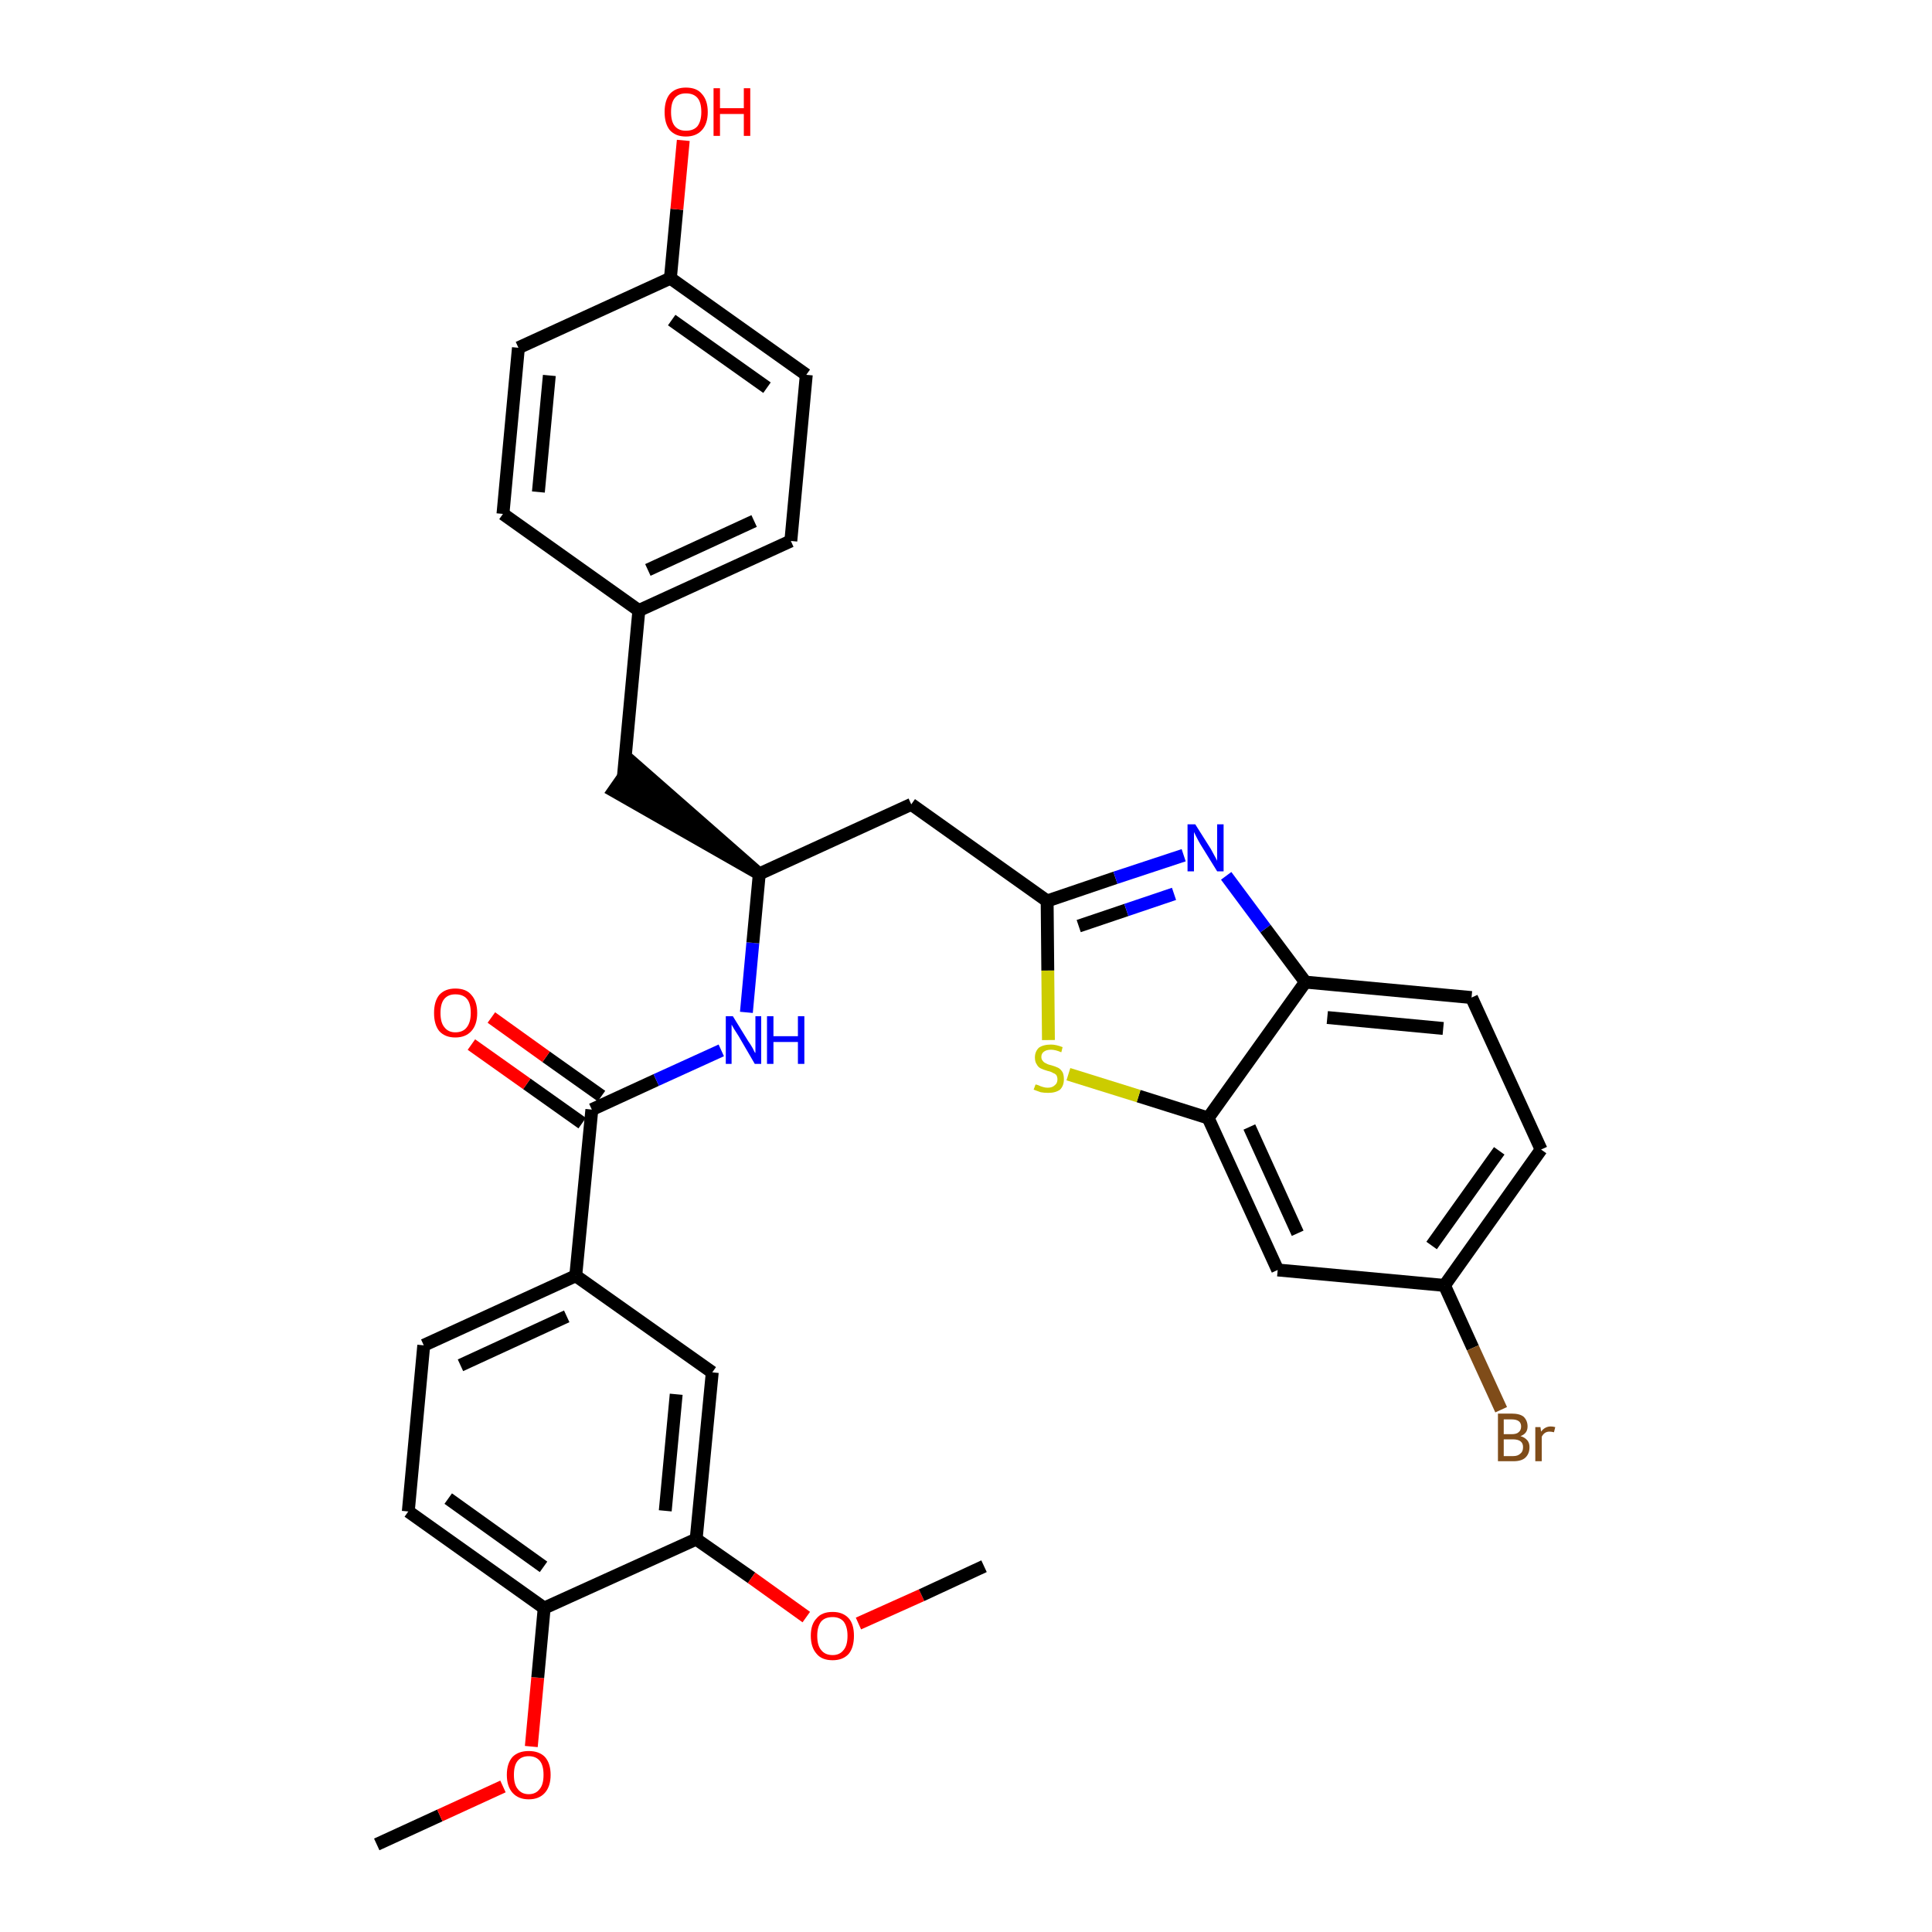 <?xml version='1.0' encoding='iso-8859-1'?>
<svg version='1.1' baseProfile='full'
              xmlns='http://www.w3.org/2000/svg'
                      xmlns:rdkit='http://www.rdkit.org/xml'
                      xmlns:xlink='http://www.w3.org/1999/xlink'
                  xml:space='preserve'
width='300px' height='300px' viewBox='0 0 300 300'>
<!-- END OF HEADER -->
<path class='bond-0 atom-0 atom-1' d='M 58.5,286.4 L 68.3,281.9' style='fill:none;fill-rule:evenodd;stroke:#000000;stroke-width:2.0px;stroke-linecap:butt;stroke-linejoin:miter;stroke-opacity:1' />
<path class='bond-0 atom-0 atom-1' d='M 68.3,281.9 L 78.1,277.4' style='fill:none;fill-rule:evenodd;stroke:#FF0000;stroke-width:2.0px;stroke-linecap:butt;stroke-linejoin:miter;stroke-opacity:1' />
<path class='bond-1 atom-1 atom-2' d='M 82.5,271.2 L 83.5,260.5' style='fill:none;fill-rule:evenodd;stroke:#FF0000;stroke-width:2.0px;stroke-linecap:butt;stroke-linejoin:miter;stroke-opacity:1' />
<path class='bond-1 atom-1 atom-2' d='M 83.5,260.5 L 84.5,249.7' style='fill:none;fill-rule:evenodd;stroke:#000000;stroke-width:2.0px;stroke-linecap:butt;stroke-linejoin:miter;stroke-opacity:1' />
<path class='bond-2 atom-2 atom-3' d='M 84.5,249.7 L 63.4,234.7' style='fill:none;fill-rule:evenodd;stroke:#000000;stroke-width:2.0px;stroke-linecap:butt;stroke-linejoin:miter;stroke-opacity:1' />
<path class='bond-2 atom-2 atom-3' d='M 84.4,243.3 L 69.6,232.7' style='fill:none;fill-rule:evenodd;stroke:#000000;stroke-width:2.0px;stroke-linecap:butt;stroke-linejoin:miter;stroke-opacity:1' />
<path class='bond-32 atom-30 atom-2' d='M 108.1,239.0 L 84.5,249.7' style='fill:none;fill-rule:evenodd;stroke:#000000;stroke-width:2.0px;stroke-linecap:butt;stroke-linejoin:miter;stroke-opacity:1' />
<path class='bond-3 atom-3 atom-4' d='M 63.4,234.7 L 65.8,208.9' style='fill:none;fill-rule:evenodd;stroke:#000000;stroke-width:2.0px;stroke-linecap:butt;stroke-linejoin:miter;stroke-opacity:1' />
<path class='bond-4 atom-4 atom-5' d='M 65.8,208.9 L 89.4,198.1' style='fill:none;fill-rule:evenodd;stroke:#000000;stroke-width:2.0px;stroke-linecap:butt;stroke-linejoin:miter;stroke-opacity:1' />
<path class='bond-4 atom-4 atom-5' d='M 71.5,212.0 L 88.0,204.4' style='fill:none;fill-rule:evenodd;stroke:#000000;stroke-width:2.0px;stroke-linecap:butt;stroke-linejoin:miter;stroke-opacity:1' />
<path class='bond-5 atom-5 atom-6' d='M 89.4,198.1 L 91.9,172.3' style='fill:none;fill-rule:evenodd;stroke:#000000;stroke-width:2.0px;stroke-linecap:butt;stroke-linejoin:miter;stroke-opacity:1' />
<path class='bond-28 atom-5 atom-29' d='M 89.4,198.1 L 110.6,213.1' style='fill:none;fill-rule:evenodd;stroke:#000000;stroke-width:2.0px;stroke-linecap:butt;stroke-linejoin:miter;stroke-opacity:1' />
<path class='bond-6 atom-6 atom-7' d='M 93.4,170.2 L 84.8,164.1' style='fill:none;fill-rule:evenodd;stroke:#000000;stroke-width:2.0px;stroke-linecap:butt;stroke-linejoin:miter;stroke-opacity:1' />
<path class='bond-6 atom-6 atom-7' d='M 84.8,164.1 L 76.3,158.0' style='fill:none;fill-rule:evenodd;stroke:#FF0000;stroke-width:2.0px;stroke-linecap:butt;stroke-linejoin:miter;stroke-opacity:1' />
<path class='bond-6 atom-6 atom-7' d='M 90.4,174.4 L 81.8,168.3' style='fill:none;fill-rule:evenodd;stroke:#000000;stroke-width:2.0px;stroke-linecap:butt;stroke-linejoin:miter;stroke-opacity:1' />
<path class='bond-6 atom-6 atom-7' d='M 81.8,168.3 L 73.2,162.2' style='fill:none;fill-rule:evenodd;stroke:#FF0000;stroke-width:2.0px;stroke-linecap:butt;stroke-linejoin:miter;stroke-opacity:1' />
<path class='bond-7 atom-6 atom-8' d='M 91.9,172.3 L 101.9,167.7' style='fill:none;fill-rule:evenodd;stroke:#000000;stroke-width:2.0px;stroke-linecap:butt;stroke-linejoin:miter;stroke-opacity:1' />
<path class='bond-7 atom-6 atom-8' d='M 101.9,167.7 L 112.0,163.1' style='fill:none;fill-rule:evenodd;stroke:#0000FF;stroke-width:2.0px;stroke-linecap:butt;stroke-linejoin:miter;stroke-opacity:1' />
<path class='bond-8 atom-8 atom-9' d='M 115.9,157.2 L 116.9,146.4' style='fill:none;fill-rule:evenodd;stroke:#0000FF;stroke-width:2.0px;stroke-linecap:butt;stroke-linejoin:miter;stroke-opacity:1' />
<path class='bond-8 atom-8 atom-9' d='M 116.9,146.4 L 117.9,135.7' style='fill:none;fill-rule:evenodd;stroke:#000000;stroke-width:2.0px;stroke-linecap:butt;stroke-linejoin:miter;stroke-opacity:1' />
<path class='bond-9 atom-9 atom-10' d='M 117.9,135.7 L 98.3,118.5 L 95.3,122.8 Z' style='fill:#000000;fill-rule:evenodd;fill-opacity:1;stroke:#000000;stroke-width:2.0px;stroke-linecap:butt;stroke-linejoin:miter;stroke-opacity:1;' />
<path class='bond-17 atom-9 atom-18' d='M 117.9,135.7 L 141.5,124.9' style='fill:none;fill-rule:evenodd;stroke:#000000;stroke-width:2.0px;stroke-linecap:butt;stroke-linejoin:miter;stroke-opacity:1' />
<path class='bond-10 atom-10 atom-11' d='M 96.8,120.6 L 99.2,94.8' style='fill:none;fill-rule:evenodd;stroke:#000000;stroke-width:2.0px;stroke-linecap:butt;stroke-linejoin:miter;stroke-opacity:1' />
<path class='bond-11 atom-11 atom-12' d='M 99.2,94.8 L 122.8,84.0' style='fill:none;fill-rule:evenodd;stroke:#000000;stroke-width:2.0px;stroke-linecap:butt;stroke-linejoin:miter;stroke-opacity:1' />
<path class='bond-11 atom-11 atom-12' d='M 100.6,88.5 L 117.1,80.9' style='fill:none;fill-rule:evenodd;stroke:#000000;stroke-width:2.0px;stroke-linecap:butt;stroke-linejoin:miter;stroke-opacity:1' />
<path class='bond-33 atom-17 atom-11' d='M 78.1,79.8 L 99.2,94.8' style='fill:none;fill-rule:evenodd;stroke:#000000;stroke-width:2.0px;stroke-linecap:butt;stroke-linejoin:miter;stroke-opacity:1' />
<path class='bond-12 atom-12 atom-13' d='M 122.8,84.0 L 125.2,58.2' style='fill:none;fill-rule:evenodd;stroke:#000000;stroke-width:2.0px;stroke-linecap:butt;stroke-linejoin:miter;stroke-opacity:1' />
<path class='bond-13 atom-13 atom-14' d='M 125.2,58.2 L 104.1,43.2' style='fill:none;fill-rule:evenodd;stroke:#000000;stroke-width:2.0px;stroke-linecap:butt;stroke-linejoin:miter;stroke-opacity:1' />
<path class='bond-13 atom-13 atom-14' d='M 119.1,60.2 L 104.3,49.7' style='fill:none;fill-rule:evenodd;stroke:#000000;stroke-width:2.0px;stroke-linecap:butt;stroke-linejoin:miter;stroke-opacity:1' />
<path class='bond-14 atom-14 atom-15' d='M 104.1,43.2 L 105.1,32.5' style='fill:none;fill-rule:evenodd;stroke:#000000;stroke-width:2.0px;stroke-linecap:butt;stroke-linejoin:miter;stroke-opacity:1' />
<path class='bond-14 atom-14 atom-15' d='M 105.1,32.5 L 106.1,21.8' style='fill:none;fill-rule:evenodd;stroke:#FF0000;stroke-width:2.0px;stroke-linecap:butt;stroke-linejoin:miter;stroke-opacity:1' />
<path class='bond-15 atom-14 atom-16' d='M 104.1,43.2 L 80.5,54.0' style='fill:none;fill-rule:evenodd;stroke:#000000;stroke-width:2.0px;stroke-linecap:butt;stroke-linejoin:miter;stroke-opacity:1' />
<path class='bond-16 atom-16 atom-17' d='M 80.5,54.0 L 78.1,79.8' style='fill:none;fill-rule:evenodd;stroke:#000000;stroke-width:2.0px;stroke-linecap:butt;stroke-linejoin:miter;stroke-opacity:1' />
<path class='bond-16 atom-16 atom-17' d='M 85.3,58.3 L 83.6,76.4' style='fill:none;fill-rule:evenodd;stroke:#000000;stroke-width:2.0px;stroke-linecap:butt;stroke-linejoin:miter;stroke-opacity:1' />
<path class='bond-18 atom-18 atom-19' d='M 141.5,124.9 L 162.6,139.9' style='fill:none;fill-rule:evenodd;stroke:#000000;stroke-width:2.0px;stroke-linecap:butt;stroke-linejoin:miter;stroke-opacity:1' />
<path class='bond-19 atom-19 atom-20' d='M 162.6,139.9 L 173.2,136.3' style='fill:none;fill-rule:evenodd;stroke:#000000;stroke-width:2.0px;stroke-linecap:butt;stroke-linejoin:miter;stroke-opacity:1' />
<path class='bond-19 atom-19 atom-20' d='M 173.2,136.3 L 183.8,132.8' style='fill:none;fill-rule:evenodd;stroke:#0000FF;stroke-width:2.0px;stroke-linecap:butt;stroke-linejoin:miter;stroke-opacity:1' />
<path class='bond-19 atom-19 atom-20' d='M 167.5,143.8 L 174.9,141.3' style='fill:none;fill-rule:evenodd;stroke:#000000;stroke-width:2.0px;stroke-linecap:butt;stroke-linejoin:miter;stroke-opacity:1' />
<path class='bond-19 atom-19 atom-20' d='M 174.9,141.3 L 182.3,138.8' style='fill:none;fill-rule:evenodd;stroke:#0000FF;stroke-width:2.0px;stroke-linecap:butt;stroke-linejoin:miter;stroke-opacity:1' />
<path class='bond-34 atom-28 atom-19' d='M 162.8,161.5 L 162.7,150.7' style='fill:none;fill-rule:evenodd;stroke:#CCCC00;stroke-width:2.0px;stroke-linecap:butt;stroke-linejoin:miter;stroke-opacity:1' />
<path class='bond-34 atom-28 atom-19' d='M 162.7,150.7 L 162.6,139.9' style='fill:none;fill-rule:evenodd;stroke:#000000;stroke-width:2.0px;stroke-linecap:butt;stroke-linejoin:miter;stroke-opacity:1' />
<path class='bond-20 atom-20 atom-21' d='M 190.4,136.0 L 196.5,144.2' style='fill:none;fill-rule:evenodd;stroke:#0000FF;stroke-width:2.0px;stroke-linecap:butt;stroke-linejoin:miter;stroke-opacity:1' />
<path class='bond-20 atom-20 atom-21' d='M 196.5,144.2 L 202.7,152.5' style='fill:none;fill-rule:evenodd;stroke:#000000;stroke-width:2.0px;stroke-linecap:butt;stroke-linejoin:miter;stroke-opacity:1' />
<path class='bond-21 atom-21 atom-22' d='M 202.7,152.5 L 228.5,154.9' style='fill:none;fill-rule:evenodd;stroke:#000000;stroke-width:2.0px;stroke-linecap:butt;stroke-linejoin:miter;stroke-opacity:1' />
<path class='bond-21 atom-21 atom-22' d='M 206.1,158.0 L 224.1,159.7' style='fill:none;fill-rule:evenodd;stroke:#000000;stroke-width:2.0px;stroke-linecap:butt;stroke-linejoin:miter;stroke-opacity:1' />
<path class='bond-35 atom-27 atom-21' d='M 187.6,173.6 L 202.7,152.5' style='fill:none;fill-rule:evenodd;stroke:#000000;stroke-width:2.0px;stroke-linecap:butt;stroke-linejoin:miter;stroke-opacity:1' />
<path class='bond-22 atom-22 atom-23' d='M 228.5,154.9 L 239.3,178.5' style='fill:none;fill-rule:evenodd;stroke:#000000;stroke-width:2.0px;stroke-linecap:butt;stroke-linejoin:miter;stroke-opacity:1' />
<path class='bond-23 atom-23 atom-24' d='M 239.3,178.5 L 224.3,199.6' style='fill:none;fill-rule:evenodd;stroke:#000000;stroke-width:2.0px;stroke-linecap:butt;stroke-linejoin:miter;stroke-opacity:1' />
<path class='bond-23 atom-23 atom-24' d='M 232.8,178.7 L 222.3,193.4' style='fill:none;fill-rule:evenodd;stroke:#000000;stroke-width:2.0px;stroke-linecap:butt;stroke-linejoin:miter;stroke-opacity:1' />
<path class='bond-24 atom-24 atom-25' d='M 224.3,199.6 L 228.7,209.3' style='fill:none;fill-rule:evenodd;stroke:#000000;stroke-width:2.0px;stroke-linecap:butt;stroke-linejoin:miter;stroke-opacity:1' />
<path class='bond-24 atom-24 atom-25' d='M 228.7,209.3 L 233.1,218.9' style='fill:none;fill-rule:evenodd;stroke:#7F4C19;stroke-width:2.0px;stroke-linecap:butt;stroke-linejoin:miter;stroke-opacity:1' />
<path class='bond-25 atom-24 atom-26' d='M 224.3,199.6 L 198.4,197.2' style='fill:none;fill-rule:evenodd;stroke:#000000;stroke-width:2.0px;stroke-linecap:butt;stroke-linejoin:miter;stroke-opacity:1' />
<path class='bond-26 atom-26 atom-27' d='M 198.4,197.2 L 187.6,173.6' style='fill:none;fill-rule:evenodd;stroke:#000000;stroke-width:2.0px;stroke-linecap:butt;stroke-linejoin:miter;stroke-opacity:1' />
<path class='bond-26 atom-26 atom-27' d='M 201.5,191.5 L 194.0,175.0' style='fill:none;fill-rule:evenodd;stroke:#000000;stroke-width:2.0px;stroke-linecap:butt;stroke-linejoin:miter;stroke-opacity:1' />
<path class='bond-27 atom-27 atom-28' d='M 187.6,173.6 L 176.8,170.2' style='fill:none;fill-rule:evenodd;stroke:#000000;stroke-width:2.0px;stroke-linecap:butt;stroke-linejoin:miter;stroke-opacity:1' />
<path class='bond-27 atom-27 atom-28' d='M 176.8,170.2 L 165.9,166.8' style='fill:none;fill-rule:evenodd;stroke:#CCCC00;stroke-width:2.0px;stroke-linecap:butt;stroke-linejoin:miter;stroke-opacity:1' />
<path class='bond-29 atom-29 atom-30' d='M 110.6,213.1 L 108.1,239.0' style='fill:none;fill-rule:evenodd;stroke:#000000;stroke-width:2.0px;stroke-linecap:butt;stroke-linejoin:miter;stroke-opacity:1' />
<path class='bond-29 atom-29 atom-30' d='M 105.0,216.5 L 103.3,234.6' style='fill:none;fill-rule:evenodd;stroke:#000000;stroke-width:2.0px;stroke-linecap:butt;stroke-linejoin:miter;stroke-opacity:1' />
<path class='bond-30 atom-30 atom-31' d='M 108.1,239.0 L 116.7,245.0' style='fill:none;fill-rule:evenodd;stroke:#000000;stroke-width:2.0px;stroke-linecap:butt;stroke-linejoin:miter;stroke-opacity:1' />
<path class='bond-30 atom-30 atom-31' d='M 116.7,245.0 L 125.2,251.1' style='fill:none;fill-rule:evenodd;stroke:#FF0000;stroke-width:2.0px;stroke-linecap:butt;stroke-linejoin:miter;stroke-opacity:1' />
<path class='bond-31 atom-31 atom-32' d='M 133.3,252.1 L 143.1,247.7' style='fill:none;fill-rule:evenodd;stroke:#FF0000;stroke-width:2.0px;stroke-linecap:butt;stroke-linejoin:miter;stroke-opacity:1' />
<path class='bond-31 atom-31 atom-32' d='M 143.1,247.7 L 152.8,243.2' style='fill:none;fill-rule:evenodd;stroke:#000000;stroke-width:2.0px;stroke-linecap:butt;stroke-linejoin:miter;stroke-opacity:1' />
<path  class='atom-1' d='M 78.7 275.6
Q 78.7 273.8, 79.6 272.8
Q 80.5 271.9, 82.1 271.9
Q 83.7 271.9, 84.6 272.8
Q 85.5 273.8, 85.5 275.6
Q 85.5 277.4, 84.6 278.4
Q 83.7 279.4, 82.1 279.4
Q 80.5 279.4, 79.6 278.4
Q 78.7 277.4, 78.7 275.6
M 82.1 278.6
Q 83.2 278.6, 83.8 277.8
Q 84.4 277.1, 84.4 275.6
Q 84.4 274.1, 83.8 273.4
Q 83.2 272.7, 82.1 272.7
Q 81.0 272.7, 80.4 273.4
Q 79.8 274.1, 79.8 275.6
Q 79.8 277.1, 80.4 277.8
Q 81.0 278.6, 82.1 278.6
' fill='#FF0000'/>
<path  class='atom-7' d='M 67.4 157.3
Q 67.4 155.5, 68.2 154.5
Q 69.1 153.5, 70.7 153.5
Q 72.4 153.5, 73.2 154.5
Q 74.1 155.5, 74.1 157.3
Q 74.1 159.1, 73.2 160.1
Q 72.3 161.1, 70.7 161.1
Q 69.1 161.1, 68.2 160.1
Q 67.4 159.1, 67.4 157.3
M 70.7 160.3
Q 71.9 160.3, 72.5 159.5
Q 73.1 158.7, 73.1 157.3
Q 73.1 155.8, 72.5 155.1
Q 71.9 154.4, 70.7 154.4
Q 69.6 154.4, 69.0 155.1
Q 68.4 155.8, 68.4 157.3
Q 68.4 158.8, 69.0 159.5
Q 69.6 160.3, 70.7 160.3
' fill='#FF0000'/>
<path  class='atom-8' d='M 113.8 157.8
L 116.2 161.7
Q 116.5 162.1, 116.9 162.8
Q 117.2 163.5, 117.3 163.5
L 117.3 157.8
L 118.2 157.8
L 118.2 165.2
L 117.2 165.2
L 114.7 160.9
Q 114.4 160.4, 114.0 159.8
Q 113.7 159.3, 113.6 159.1
L 113.6 165.2
L 112.7 165.2
L 112.7 157.8
L 113.8 157.8
' fill='#0000FF'/>
<path  class='atom-8' d='M 119.1 157.8
L 120.1 157.8
L 120.1 160.9
L 123.9 160.9
L 123.9 157.8
L 124.9 157.8
L 124.9 165.2
L 123.9 165.2
L 123.9 161.8
L 120.1 161.8
L 120.1 165.2
L 119.1 165.2
L 119.1 157.8
' fill='#0000FF'/>
<path  class='atom-15' d='M 103.2 17.4
Q 103.2 15.6, 104.0 14.6
Q 104.9 13.6, 106.5 13.6
Q 108.2 13.6, 109.0 14.6
Q 109.9 15.6, 109.9 17.4
Q 109.9 19.2, 109.0 20.2
Q 108.1 21.2, 106.5 21.2
Q 104.9 21.2, 104.0 20.2
Q 103.2 19.2, 103.2 17.4
M 106.5 20.3
Q 107.7 20.3, 108.3 19.6
Q 108.9 18.8, 108.9 17.4
Q 108.9 15.9, 108.3 15.2
Q 107.7 14.5, 106.5 14.5
Q 105.4 14.5, 104.8 15.2
Q 104.2 15.9, 104.2 17.4
Q 104.2 18.9, 104.8 19.6
Q 105.4 20.3, 106.5 20.3
' fill='#FF0000'/>
<path  class='atom-15' d='M 110.8 13.7
L 111.8 13.7
L 111.8 16.8
L 115.5 16.8
L 115.5 13.7
L 116.5 13.7
L 116.5 21.1
L 115.5 21.1
L 115.5 17.7
L 111.8 17.7
L 111.8 21.1
L 110.8 21.1
L 110.8 13.7
' fill='#FF0000'/>
<path  class='atom-20' d='M 185.6 128.0
L 188.0 131.8
Q 188.2 132.2, 188.6 132.9
Q 189.0 133.6, 189.0 133.7
L 189.0 128.0
L 190.0 128.0
L 190.0 135.3
L 189.0 135.3
L 186.4 131.1
Q 186.1 130.6, 185.8 130.0
Q 185.5 129.4, 185.4 129.2
L 185.4 135.3
L 184.4 135.3
L 184.4 128.0
L 185.6 128.0
' fill='#0000FF'/>
<path  class='atom-25' d='M 236.1 223.0
Q 236.8 223.2, 237.2 223.7
Q 237.5 224.1, 237.5 224.7
Q 237.5 225.7, 236.9 226.3
Q 236.3 226.9, 235.0 226.9
L 232.6 226.9
L 232.6 219.5
L 234.7 219.5
Q 236.0 219.5, 236.6 220.0
Q 237.2 220.6, 237.2 221.5
Q 237.2 222.6, 236.1 223.0
M 233.5 220.4
L 233.5 222.7
L 234.7 222.7
Q 235.5 222.7, 235.8 222.4
Q 236.2 222.1, 236.2 221.5
Q 236.2 220.4, 234.7 220.4
L 233.5 220.4
M 235.0 226.1
Q 235.7 226.1, 236.1 225.7
Q 236.5 225.4, 236.5 224.7
Q 236.5 224.1, 236.1 223.8
Q 235.7 223.5, 234.9 223.5
L 233.5 223.5
L 233.5 226.1
L 235.0 226.1
' fill='#7F4C19'/>
<path  class='atom-25' d='M 239.2 221.6
L 239.3 222.3
Q 239.9 221.5, 240.8 221.5
Q 241.1 221.5, 241.5 221.6
L 241.3 222.4
Q 240.9 222.3, 240.6 222.3
Q 240.2 222.3, 239.9 222.5
Q 239.6 222.7, 239.4 223.1
L 239.4 226.9
L 238.4 226.9
L 238.4 221.6
L 239.2 221.6
' fill='#7F4C19'/>
<path  class='atom-28' d='M 160.8 168.4
Q 160.9 168.4, 161.2 168.5
Q 161.6 168.7, 162.0 168.8
Q 162.3 168.9, 162.7 168.9
Q 163.4 168.9, 163.8 168.5
Q 164.2 168.2, 164.2 167.6
Q 164.2 167.2, 164.0 166.9
Q 163.8 166.7, 163.5 166.6
Q 163.2 166.4, 162.7 166.3
Q 162.0 166.1, 161.6 165.9
Q 161.2 165.7, 161.0 165.3
Q 160.7 164.9, 160.7 164.2
Q 160.7 163.3, 161.3 162.7
Q 162.0 162.2, 163.2 162.2
Q 164.0 162.2, 165.0 162.6
L 164.8 163.4
Q 163.9 163.0, 163.2 163.0
Q 162.5 163.0, 162.1 163.3
Q 161.7 163.6, 161.7 164.1
Q 161.7 164.5, 161.9 164.7
Q 162.1 165.0, 162.4 165.1
Q 162.7 165.3, 163.2 165.4
Q 163.9 165.6, 164.3 165.8
Q 164.7 166.0, 165.0 166.5
Q 165.2 166.9, 165.2 167.6
Q 165.2 168.6, 164.6 169.2
Q 163.9 169.7, 162.8 169.7
Q 162.1 169.7, 161.6 169.6
Q 161.1 169.4, 160.5 169.2
L 160.8 168.4
' fill='#CCCC00'/>
<path  class='atom-31' d='M 125.9 254.0
Q 125.9 252.2, 126.8 251.3
Q 127.6 250.3, 129.3 250.3
Q 130.9 250.3, 131.8 251.3
Q 132.6 252.2, 132.6 254.0
Q 132.6 255.8, 131.8 256.8
Q 130.9 257.8, 129.3 257.8
Q 127.6 257.8, 126.8 256.8
Q 125.9 255.8, 125.9 254.0
M 129.3 257.0
Q 130.4 257.0, 131.0 256.2
Q 131.6 255.5, 131.6 254.0
Q 131.6 252.6, 131.0 251.8
Q 130.4 251.1, 129.3 251.1
Q 128.1 251.1, 127.5 251.8
Q 126.9 252.6, 126.9 254.0
Q 126.9 255.5, 127.5 256.2
Q 128.1 257.0, 129.3 257.0
' fill='#FF0000'/>
</svg>
